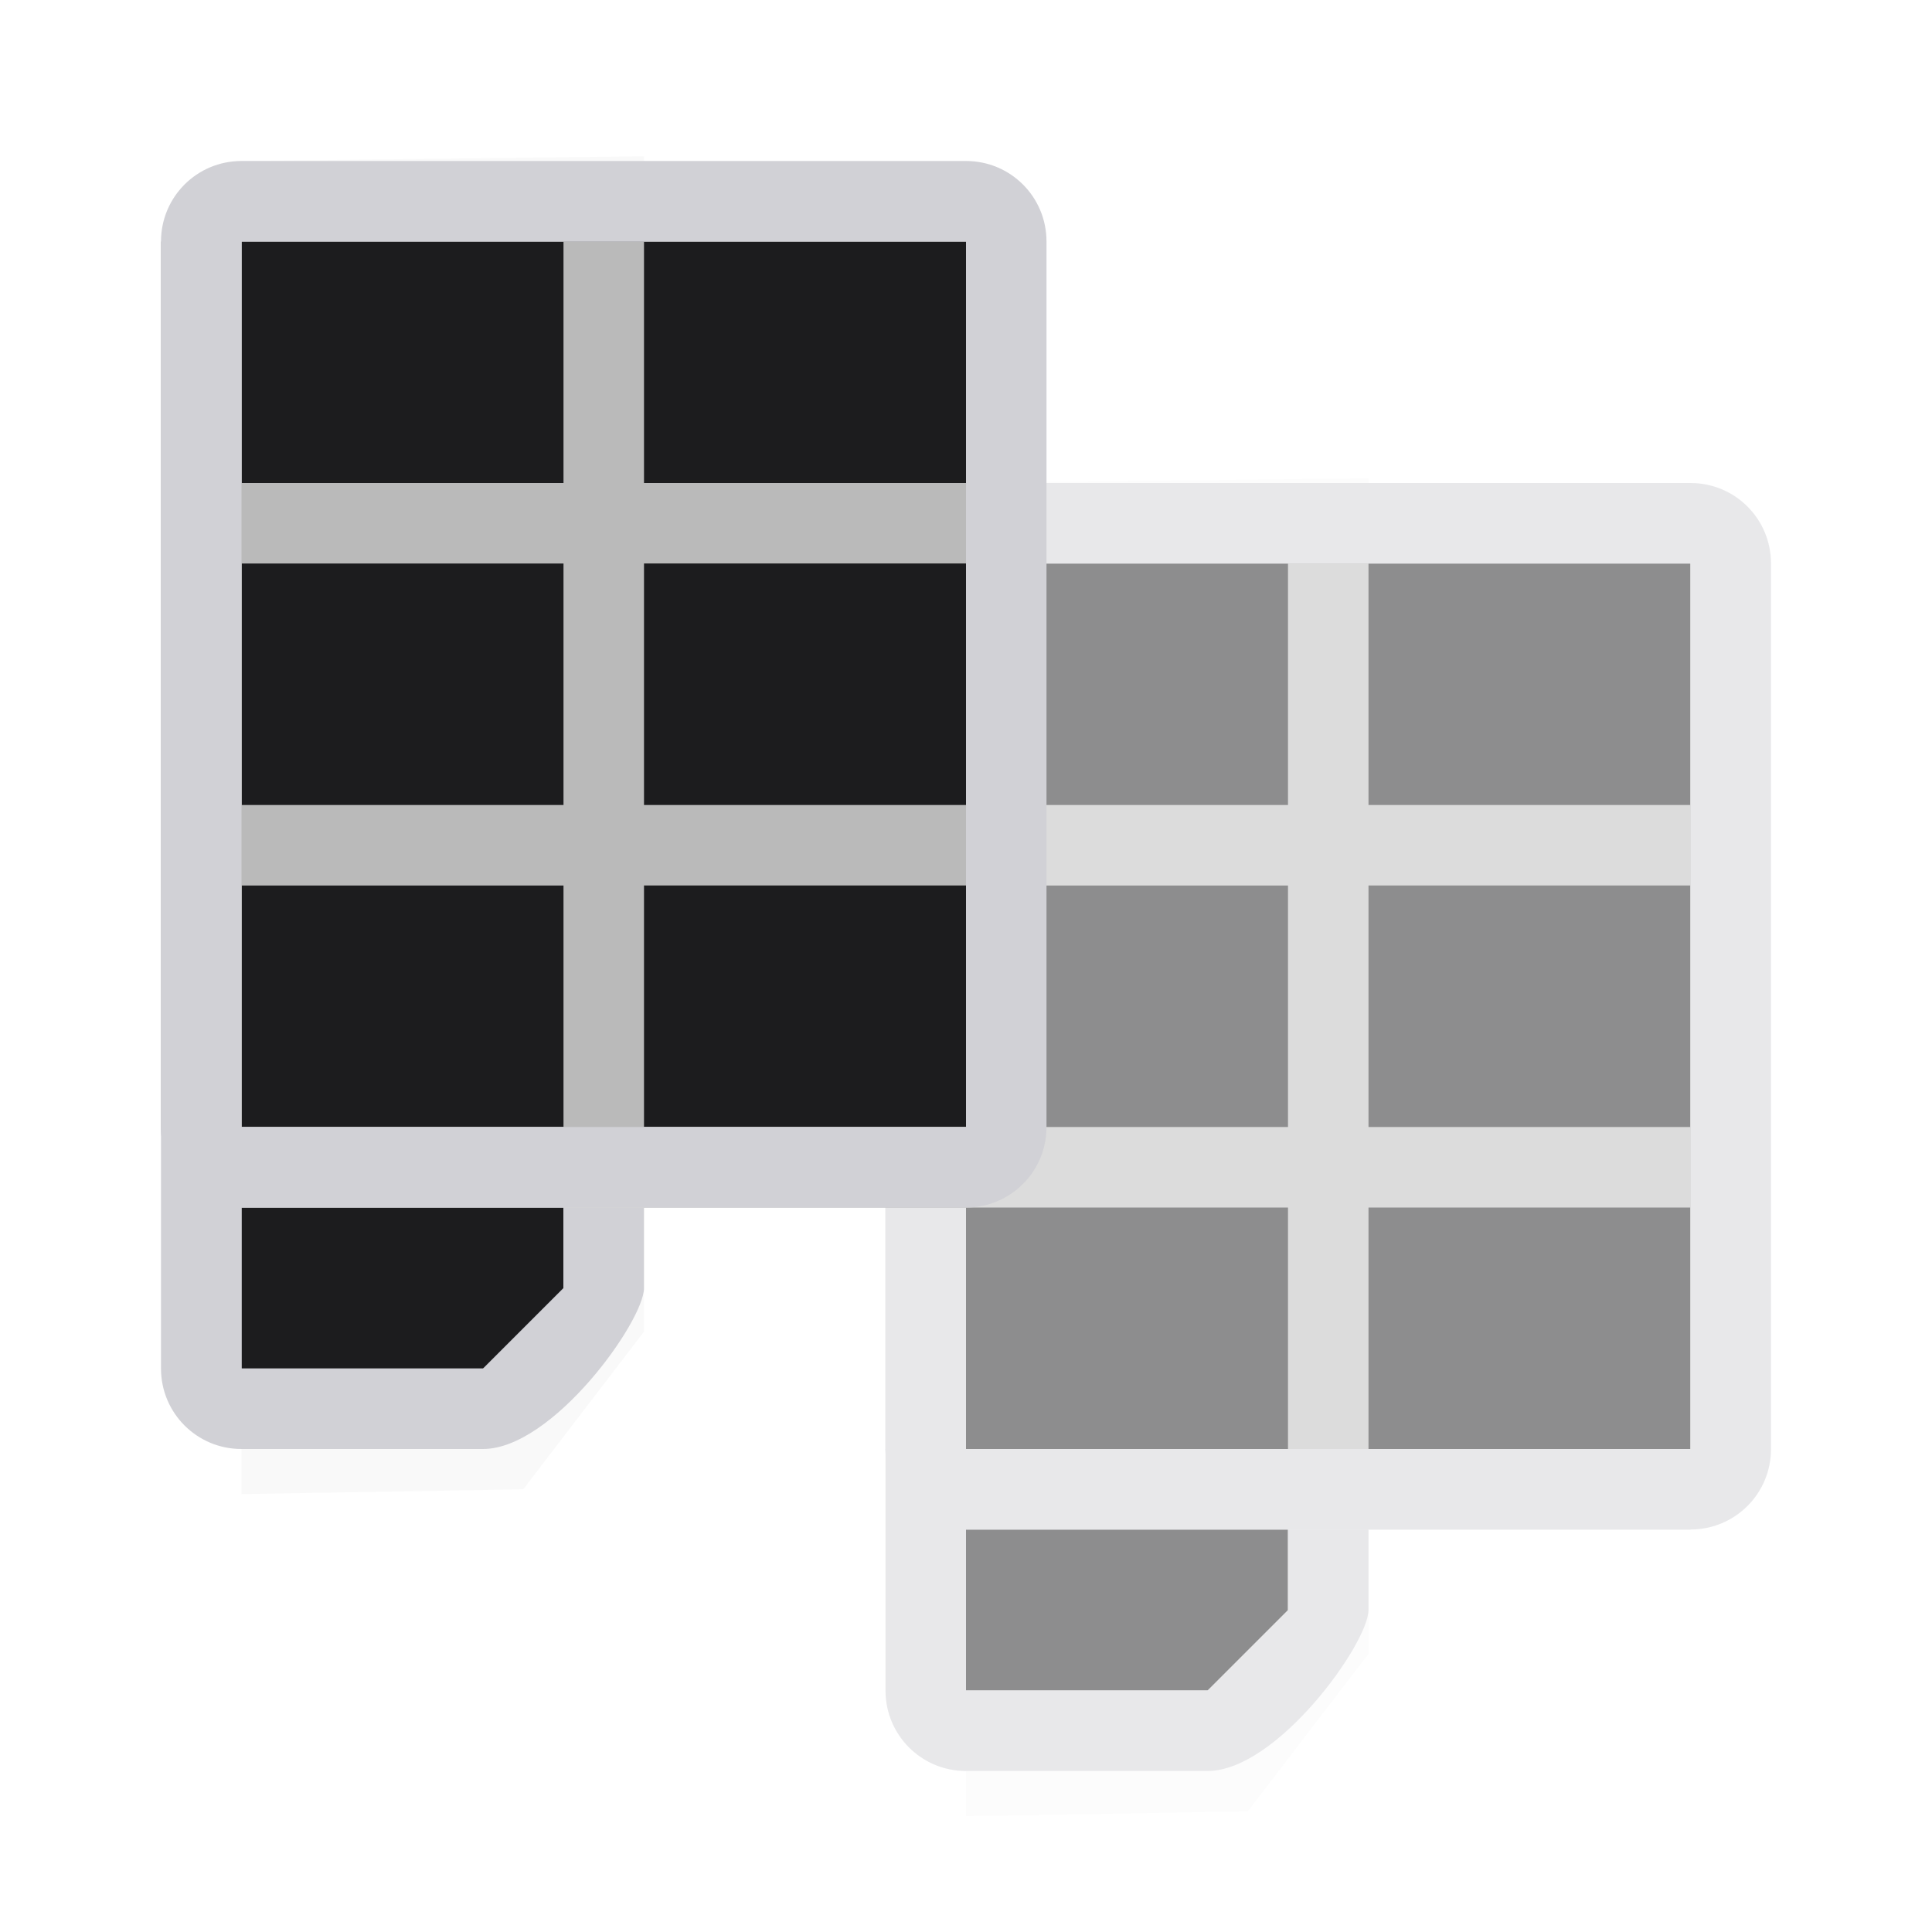 <svg viewBox="0 0 24 24" xmlns="http://www.w3.org/2000/svg" xmlns:xlink="http://www.w3.org/1999/xlink"><linearGradient id="a" gradientUnits="userSpaceOnUse" x1="12" x2="12" y1="3" y2="21"><stop offset="0" stop-color="#1c1c1e"/><stop offset=".333" stop-color="#1c1c1e"/><stop offset=".889" stop-color="#1c1c1e"/><stop offset="1" stop-color="#2c2c2e"/></linearGradient><filter id="b" color-interpolation-filters="sRGB" height="1.095" width="1.097" x="-.049" y="-.047"><feGaussianBlur stdDeviation=".366"/></filter><g opacity=".5" transform="translate(9)"><path d="m3 6 5-.059v14.602l-1.5 1.958-3.5.059z" filter="url(#b)" opacity=".15" stroke-width="1.015"/><path d="m3 19h4v2h-4z" fill="#1c1c1e" opacity="1"/><path d="m3 7h9v11h-9z" fill="url(#a)"/><path d="m2 7v11c0 .554.446 1 1 1h9v-1h-4v-3h4v-1h-4v-3h4v-1h-4v-3h-1v3h-4v-3zm1 4h4v3h-4zm0 4h4v3h-4z" fill="#bababa"/><g fill="#d1d1d6"><path d="m3 6c-.554 0-1 .446-1 1v11c0 .554.446 1 1 1h9c.554 0 1-.446 1-1v-11c0-.554-.446-1-1-1zm0 1h9v11h-9z"/><path d="m2 18v3c0 .554.446 1 1 1h3c.866 0 2-1.589 2-2v-1h-1v1l-1 1c-6 0 3 0-3 0v-3z"/></g></g><g transform="translate(0 -4)"><path d="m3 6 5-.059v14.602l-1.5 1.958-3.5.059z" filter="url(#b)" opacity=".15" stroke-width="1.015"/><path d="m3 19h4v2h-4z" fill="#1c1c1e"/><path d="m3 7h9v11h-9z" fill="url(#a)"/><path d="m2 7v11c0 .554.446 1 1 1h9v-1h-4v-3h4v-1h-4v-3h4v-1h-4v-3h-1v3h-4v-3zm1 4h4v3h-4zm0 4h4v3h-4z" fill="#bababa"/><g fill="#d1d1d6"><path d="m3 6c-.554 0-1 .446-1 1v11c0 .554.446 1 1 1h9c.554 0 1-.446 1-1v-11c0-.554-.446-1-1-1zm0 1h9v11h-9z"/><path d="m2 18v3c0 .554.446 1 1 1h3c.866 0 2-1.589 2-2v-1h-1v1l-1 1c-6 0 3 0-3 0v-3z"/></g></g></svg>